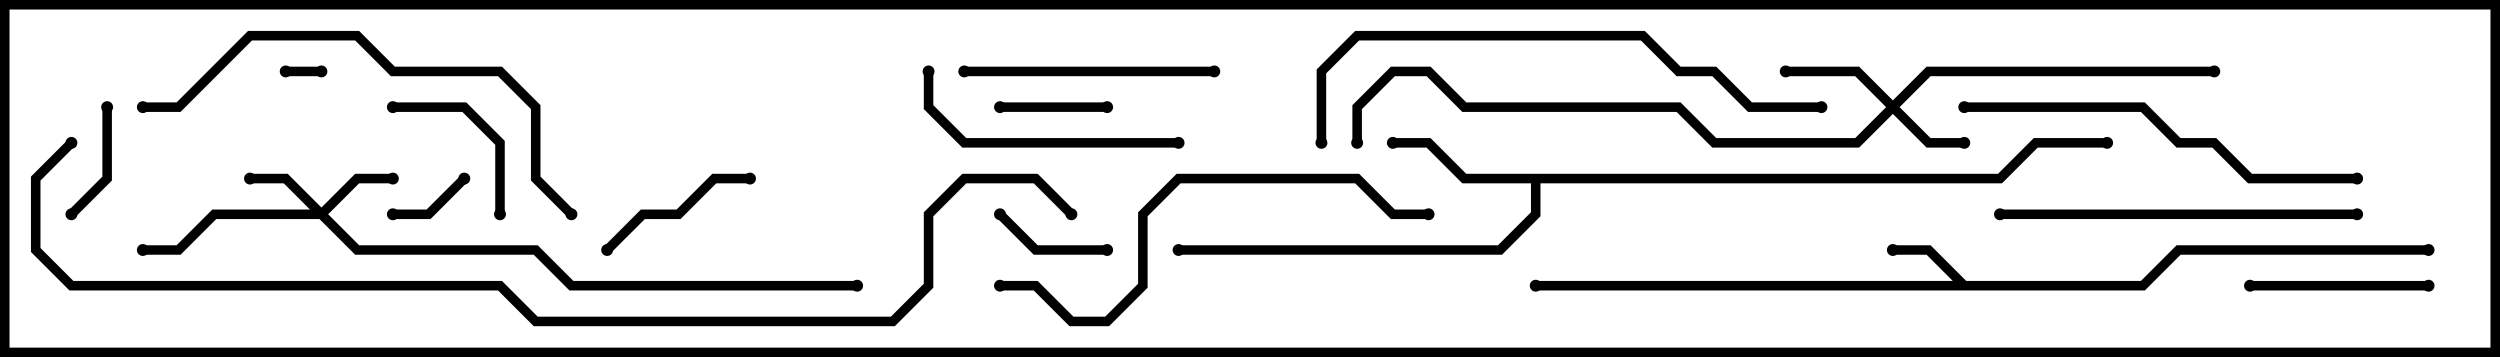 <svg version="1.1" width="105" height="15" xmlns="http://www.w3.org/2000/svg"><path d="M82.583,11.8L89.917,11.8L91.417,10.3L102,10.3L102,10.7L91.583,10.7L90.083,12.2L64.5,12.2L64.5,11.8L82.017,11.8L80.917,10.7L79.5,10.7L79.5,10.3L81.083,10.3z" stroke="none"/><path d="M83.917,7.3L85.417,5.8L88.5,5.8L88.5,6.2L85.583,6.2L84.083,7.7L64.7,7.7L64.7,9.083L63.083,10.7L49.5,10.7L49.5,10.3L62.917,10.3L64.3,8.917L64.3,7.7L61.417,7.7L59.917,6.2L58.5,6.2L58.5,5.8L60.083,5.8L61.583,7.3z" stroke="none"/><path d="M79.5,4.217L80.917,2.8L93,2.8L93,3.2L81.083,3.2L79.783,4.5L81.083,5.8L82.5,5.8L82.5,6.2L80.917,6.2L79.5,4.783L78.083,6.2L71.917,6.2L70.417,4.7L61.417,4.7L59.917,3.2L58.583,3.2L57.2,4.583L57.2,6L56.8,6L56.8,4.417L58.417,2.8L60.083,2.8L61.583,4.3L70.583,4.3L72.083,5.8L77.917,5.8L79.217,4.5L77.917,3.2L75,3.2L75,2.8L78.083,2.8z" stroke="none"/><path d="M13.5,8.717L14.917,7.3L16.5,7.3L16.5,7.7L15.083,7.7L13.783,9L15.083,10.3L22.583,10.3L24.083,11.8L36,11.8L36,12.2L23.917,12.2L22.417,10.7L14.917,10.7L13.417,9.2L9.083,9.2L7.583,10.7L6,10.7L6,10.3L7.417,10.3L8.917,8.8L13.017,8.8L11.917,7.7L10.5,7.7L10.5,7.3L12.083,7.3z" stroke="none"/><path d="M12,3.2L12,2.8L13.5,2.8L13.5,3.2z" stroke="none"/><path d="M19.359,7.359L19.641,7.641L18.083,9.2L16.5,9.2L16.5,8.8L17.917,8.8z" stroke="none"/><path d="M46.5,4.3L46.5,4.7L42,4.7L42,4.3z" stroke="none"/><path d="M46.5,10.3L46.5,10.7L43.417,10.7L41.859,9.141L42.141,8.859L43.583,10.3z" stroke="none"/><path d="M3.141,9.141L2.859,8.859L4.3,7.417L4.3,4.5L4.7,4.5L4.7,7.583z" stroke="none"/><path d="M21.2,9L20.8,9L20.8,6.083L19.417,4.7L16.5,4.7L16.5,4.3L19.583,4.3L21.2,5.917z" stroke="none"/><path d="M25.641,10.641L25.359,10.359L26.917,8.8L28.417,8.8L29.917,7.3L31.5,7.3L31.5,7.7L30.083,7.7L28.583,9.2L27.083,9.2z" stroke="none"/><path d="M94.5,12.2L94.5,11.8L102,11.8L102,12.2z" stroke="none"/><path d="M40.5,3.2L40.5,2.8L51,2.8L51,3.2z" stroke="none"/><path d="M38.8,3L39.2,3L39.2,4.417L40.583,5.8L49.5,5.8L49.5,6.2L40.417,6.2L38.8,4.583z" stroke="none"/><path d="M84,9.2L84,8.8L99,8.8L99,9.2z" stroke="none"/><path d="M82.5,4.7L82.5,4.3L90.083,4.3L91.583,5.8L93.083,5.8L94.583,7.3L99,7.3L99,7.7L94.417,7.7L92.917,6.2L91.417,6.2L89.917,4.7z" stroke="none"/><path d="M42,12.2L42,11.8L43.583,11.8L45.083,13.3L46.417,13.3L47.8,11.917L47.8,8.917L49.417,7.3L57.083,7.3L58.583,8.8L60,8.8L60,9.2L58.417,9.2L56.917,7.7L49.583,7.7L48.2,9.083L48.2,12.083L46.583,13.7L44.917,13.7L43.417,12.2z" stroke="none"/><path d="M24.141,8.859L23.859,9.141L22.3,7.583L22.3,4.583L20.917,3.2L16.417,3.2L14.917,1.7L10.583,1.7L7.583,4.7L6,4.7L6,4.3L7.417,4.3L10.417,1.3L15.083,1.3L16.583,2.8L21.083,2.8L22.7,4.417L22.7,7.417z" stroke="none"/><path d="M55.7,6L55.3,6L55.3,2.917L56.917,1.3L69.083,1.3L70.583,2.8L72.083,2.8L73.583,4.3L76.5,4.3L76.5,4.7L73.417,4.7L71.917,3.2L70.417,3.2L68.917,1.7L57.083,1.7L55.7,3.083z" stroke="none"/><path d="M2.859,5.859L3.141,6.141L1.7,7.583L1.7,10.417L3.083,11.8L21.083,11.8L22.583,13.3L37.417,13.3L38.8,11.917L38.8,8.917L40.417,7.3L43.583,7.3L45.141,8.859L44.859,9.141L43.417,7.7L40.583,7.7L39.2,9.083L39.2,12.083L37.583,13.7L22.417,13.7L20.917,12.2L2.917,12.2L1.3,10.583L1.3,7.417z" stroke="none"/><circle cx="79.5" cy="10.5" r="0.25" stroke-width="0" fill="#000" /><circle cx="64.5" cy="12" r="0.25" stroke-width="0" fill="#000" /><circle cx="102" cy="10.5" r="0.25" stroke-width="0" fill="#000" /><circle cx="58.5" cy="6" r="0.25" stroke-width="0" fill="#000" /><circle cx="49.5" cy="10.5" r="0.25" stroke-width="0" fill="#000" /><circle cx="88.5" cy="6" r="0.25" stroke-width="0" fill="#000" /><circle cx="82.5" cy="6" r="0.25" stroke-width="0" fill="#000" /><circle cx="75" cy="3" r="0.25" stroke-width="0" fill="#000" /><circle cx="93" cy="3" r="0.25" stroke-width="0" fill="#000" /><circle cx="57" cy="6" r="0.25" stroke-width="0" fill="#000" /><circle cx="16.5" cy="7.5" r="0.25" stroke-width="0" fill="#000" /><circle cx="10.5" cy="7.5" r="0.25" stroke-width="0" fill="#000" /><circle cx="6" cy="10.5" r="0.25" stroke-width="0" fill="#000" /><circle cx="36" cy="12" r="0.25" stroke-width="0" fill="#000" /><circle cx="12" cy="3" r="0.25" stroke-width="0" fill="#000" /><circle cx="13.5" cy="3" r="0.25" stroke-width="0" fill="#000" /><circle cx="19.5" cy="7.5" r="0.25" stroke-width="0" fill="#000" /><circle cx="16.5" cy="9" r="0.25" stroke-width="0" fill="#000" /><circle cx="46.5" cy="4.5" r="0.25" stroke-width="0" fill="#000" /><circle cx="42" cy="4.5" r="0.25" stroke-width="0" fill="#000" /><circle cx="46.5" cy="10.5" r="0.25" stroke-width="0" fill="#000" /><circle cx="42" cy="9" r="0.25" stroke-width="0" fill="#000" /><circle cx="3" cy="9" r="0.25" stroke-width="0" fill="#000" /><circle cx="4.5" cy="4.5" r="0.25" stroke-width="0" fill="#000" /><circle cx="21" cy="9" r="0.25" stroke-width="0" fill="#000" /><circle cx="16.5" cy="4.5" r="0.25" stroke-width="0" fill="#000" /><circle cx="25.5" cy="10.5" r="0.25" stroke-width="0" fill="#000" /><circle cx="31.5" cy="7.5" r="0.25" stroke-width="0" fill="#000" /><circle cx="94.5" cy="12" r="0.25" stroke-width="0" fill="#000" /><circle cx="102" cy="12" r="0.25" stroke-width="0" fill="#000" /><circle cx="40.5" cy="3" r="0.25" stroke-width="0" fill="#000" /><circle cx="51" cy="3" r="0.25" stroke-width="0" fill="#000" /><circle cx="39" cy="3" r="0.25" stroke-width="0" fill="#000" /><circle cx="49.5" cy="6" r="0.25" stroke-width="0" fill="#000" /><circle cx="84" cy="9" r="0.25" stroke-width="0" fill="#000" /><circle cx="99" cy="9" r="0.25" stroke-width="0" fill="#000" /><circle cx="82.5" cy="4.5" r="0.25" stroke-width="0" fill="#000" /><circle cx="99" cy="7.5" r="0.25" stroke-width="0" fill="#000" /><circle cx="42" cy="12" r="0.25" stroke-width="0" fill="#000" /><circle cx="60" cy="9" r="0.25" stroke-width="0" fill="#000" /><circle cx="24" cy="9" r="0.25" stroke-width="0" fill="#000" /><circle cx="6" cy="4.5" r="0.25" stroke-width="0" fill="#000" /><circle cx="55.5" cy="6" r="0.25" stroke-width="0" fill="#000" /><circle cx="76.5" cy="4.5" r="0.25" stroke-width="0" fill="#000" /><circle cx="3" cy="6" r="0.25" stroke-width="0" fill="#000" /><circle cx="45" cy="9" r="0.25" stroke-width="0" fill="#000" /><rect x="0" y="0" width="105" height="15" stroke-width="0.8" stroke="#000" fill="none" /></svg>